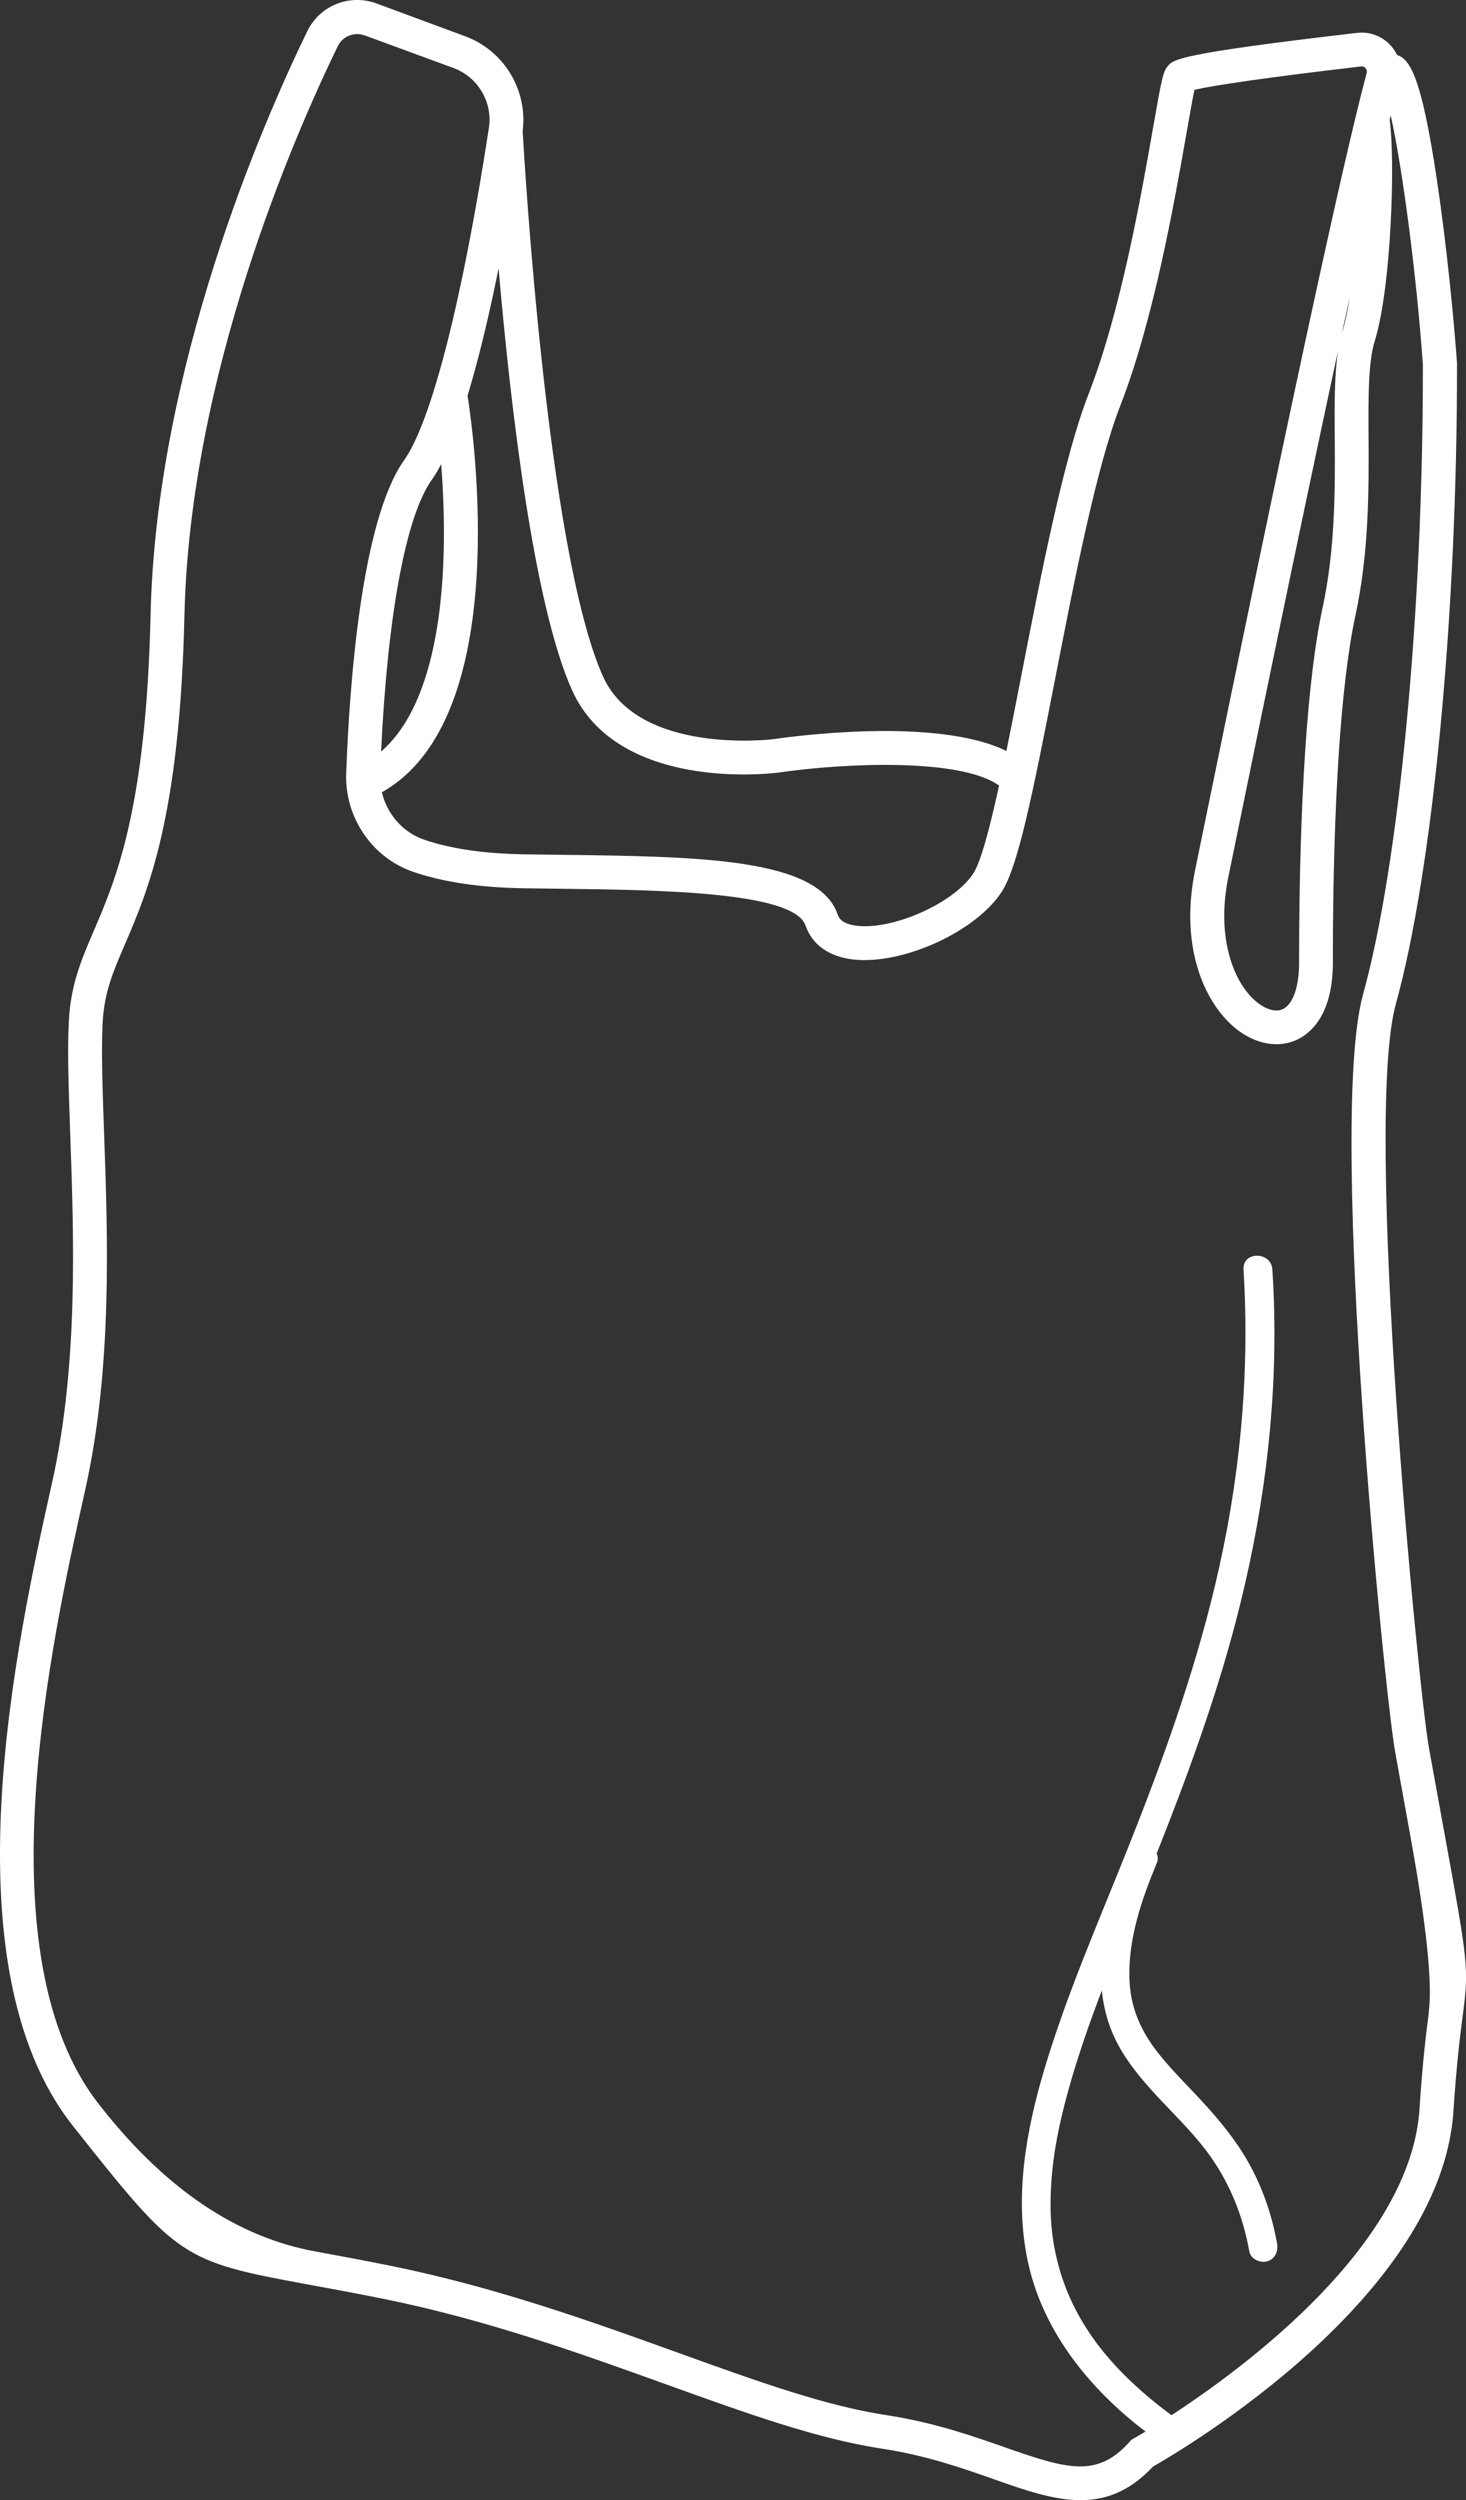 <?xml version="1.0" encoding="UTF-8"?><svg id="Ebene_2" xmlns="http://www.w3.org/2000/svg" viewBox="0 0 208.35 355.21"><rect x="0" y="0" width="208.35" height="355.21" fill="#333333" stroke="none"/><g id="Paths_Kopie"><path d="M205.18,259.9c-.6-3.29-1.3-7.15-2.12-11.7-1.45-8.09-9.36-88.68-4.67-105.6,5.24-18.92,8.73-55.44,8.68-90.89v-.17c-.44-6.1-1.45-16.59-2.87-26.08-2.17-14.44-3.77-17.03-5.65-17.65-.21-.45-.49-.87-.82-1.25-1.21-1.4-3.02-2.1-4.85-1.89-25.52,2.97-26.15,3.76-26.95,4.77-.64,.8-.83,1.73-2.03,8.58-1.71,9.75-4.57,26.06-9.17,37.91-3.56,9.14-6.71,25.35-9.5,39.66-.73,3.76-1.47,7.55-2.2,11.11-9.97-4.91-30.7-2.04-33.28-1.66-.19,.02-19.03,2.23-24.05-8.93-7.96-17.72-11.22-73.98-11.42-77.5,.74-5.8-2.65-11.43-8.18-13.46L53.51,.49c-3.83-1.41-8.06,.29-9.84,3.95-6.43,13.23-21.47,47.8-22.27,82.9-.63,27.61-4.93,37.59-8.06,44.89-1.77,4.12-3.3,7.67-3.56,12.91-.22,4.23-.02,9.68,.2,15.98,.52,14.59,1.17,32.74-2.57,49.49-4.95,22.23-15.26,68.47,2.97,91.46l.43,.54c14.49,18.28,15.11,18.69,33.09,21.99,3.02,.55,6.44,1.18,10.57,2.01,14.73,2.97,28.24,7.85,40.16,12.14,11.54,4.16,21.51,7.75,30.71,9.15,6.26,.95,11.39,2.75,15.92,4.35,4.38,1.54,8.45,2.97,12.31,2.97,3.59,0,6.99-1.24,10.29-4.77,4.26-2.42,40.95-24.05,42.7-50.46,.46-6.92,.95-10.72,1.31-13.5,.9-6.92,.83-7.29-2.68-26.58ZM110.4,109.8c9.7-1.44,26.17-2.1,31.59,1.81-1.32,6.04-2.57,10.78-3.64,12.45-2.68,4.19-11.35,8.1-16.59,7.47-2.26-.27-2.6-1.27-2.71-1.6-2.75-8.04-19.72-8.24-39.37-8.48-1.74-.02-3.48-.04-5.21-.07-5.62-.09-10.39-.78-14.17-2.07-3.05-1.04-5.3-3.65-6.03-6.75,18.7-10.47,13.04-50.86,12.18-56.35,1.65-5.42,3.14-11.79,4.41-18.08,1.67,19.31,4.94,47.69,10.44,59.93,6.46,14.38,28.12,11.86,29.09,11.73Zm-47.7-43.85c.32,4.12,.53,9.19,.29,14.41-.42,9.35-2.37,20.85-8.83,26.42,.93-19.43,3.52-33.41,7.2-38.6,.45-.64,.9-1.39,1.33-2.22Zm140.38,219.91c-.37,2.84-.88,6.74-1.34,13.81-1.27,19.18-24.53,36.49-35.25,43.48-3.81-2.82-7.45-6.11-10.26-9.75-2.63-3.41-4.58-7.16-5.71-11.21-1.12-4.01-1.39-7.67-1.11-12.02,.27-4.35,1.17-8.67,2.41-13.14,1.34-4.82,2.99-9.54,4.77-14.22,.27,2.63,.98,5.22,2.31,7.69,3.26,6.06,9.31,10.47,13.1,15.84,2.89,4.09,4.67,8.6,5.55,13.52,.19,1.09,1.52,1.7,2.52,1.43,1.15-.32,1.62-1.43,1.43-2.52-.8-4.51-2.38-8.87-4.8-12.76-1.96-3.15-4.41-5.94-6.95-8.62-2.25-2.38-4.66-4.81-6.27-7.24-1.83-2.76-2.8-5.55-2.95-8.71-.28-5.81,1.72-11.56,3.91-16.84,.17-.41,.12-.85-.05-1.26,4.31-10.85,8.34-21.83,11.29-33.14,3.72-14.26,5.73-28.99,5.41-43.74-.04-2.03-.13-4.06-.26-6.08-.16-2.62-4.26-2.64-4.1,0,.94,15.11-.55,30.21-4.06,44.93-3.06,12.8-7.55,25.18-12.42,37.39-4.13,10.36-8.65,20.64-11.84,31.35-2.6,8.74-4.26,18.07-2.36,27.13,2.02,9.63,8.27,17.57,15.84,23.59,.3,.24,.62,.45,.92,.69-1.01,.61-1.62,.95-1.66,.98l-.35,.2-.27,.3c-4.59,5.1-8.74,3.92-17.69,.78-4.5-1.58-10.09-3.55-16.8-4.57-8.73-1.32-18.49-4.84-29.79-8.92-12.08-4.35-25.77-9.29-40.84-12.33-4.17-.84-7.61-1.47-10.65-2.03q-16.54-3.04-30.18-20.24l-.43-.54c-16.8-21.19-6.83-65.92-2.04-87.42,3.87-17.35,3.21-35.85,2.68-50.71-.22-6.19-.41-11.53-.21-15.56,.22-4.37,1.46-7.26,3.18-11.25,3.29-7.65,7.8-18.14,8.45-46.68,.78-34.15,15.5-67.95,21.79-80.9,.53-1.08,1.61-1.73,2.76-1.73,.36,0,.72,.06,1.08,.19l12.6,4.63c3.49,1.28,5.61,4.87,5.04,8.53-3.77,24.52-8.17,41.73-12.05,47.2-6.04,8.52-7.75,31.52-8.23,44.47-.23,6.26,3.7,12.03,9.55,14.02,4.26,1.45,9.52,2.23,15.64,2.32,1.73,.03,3.48,.05,5.22,.07,14.02,.17,33.21,.4,34.87,5.22,.93,2.7,3.31,4.42,6.7,4.82,7.05,.84,17.56-3.94,21.22-9.66,2.29-3.59,4.36-13.8,7.55-30.16,2.75-14.1,5.86-30.09,9.26-38.83,4.78-12.29,7.69-28.9,9.43-38.82,.42-2.37,.84-4.81,1.12-6.08,2.35-.56,9.52-1.67,23.67-3.32,.33-.04,.55,.14,.65,.25,.1,.11,.25,.35,.13,.78-3.42,12.74-11.72,51.28-24.01,111.45l-.35,1.7c-2.35,11.48,1.73,19.38,5.94,22.64,2.78,2.16,6.01,2.69,8.63,1.42,1.85-.9,4.96-3.49,5.01-10.76v-.88c.01-21.83,1.15-39.07,3.2-48.56,1.96-9.07,1.91-18.1,1.87-25.35-.03-5.71-.06-10.65,.88-13.68,2.39-7.71,2.92-25.84,2.12-31.4,.05-.22,.1-.43,.15-.64,1.73,7.68,3.71,23.18,4.57,35.36,.05,35.03-3.37,70.99-8.5,89.51-2.69,9.71-1.58,36.67-.17,57.57,1.59,23.57,3.97,45.88,4.75,50.17,.82,4.55,1.52,8.41,2.12,11.71q3.44,18.92,2.64,25.09Zm-11.26-243.61c-.29,1.88-.63,3.53-1.02,4.79-.03,.09-.05,.18-.08,.27,.38-1.74,.74-3.43,1.1-5.06Zm-2.12,19.93c.04,7.39,.09,15.76-1.76,24.31-2.12,9.81-3.29,27.41-3.31,49.57v.85c-.03,3.36-.88,5.77-2.3,6.46-.94,.45-2.27,.12-3.58-.89-3.36-2.61-5.96-9.15-4.18-17.87l.35-1.7c6.04-29.59,11.19-54.26,15.25-73.1-.53,3.41-.51,7.64-.48,12.38Z" fill="#fff"/></g></svg>